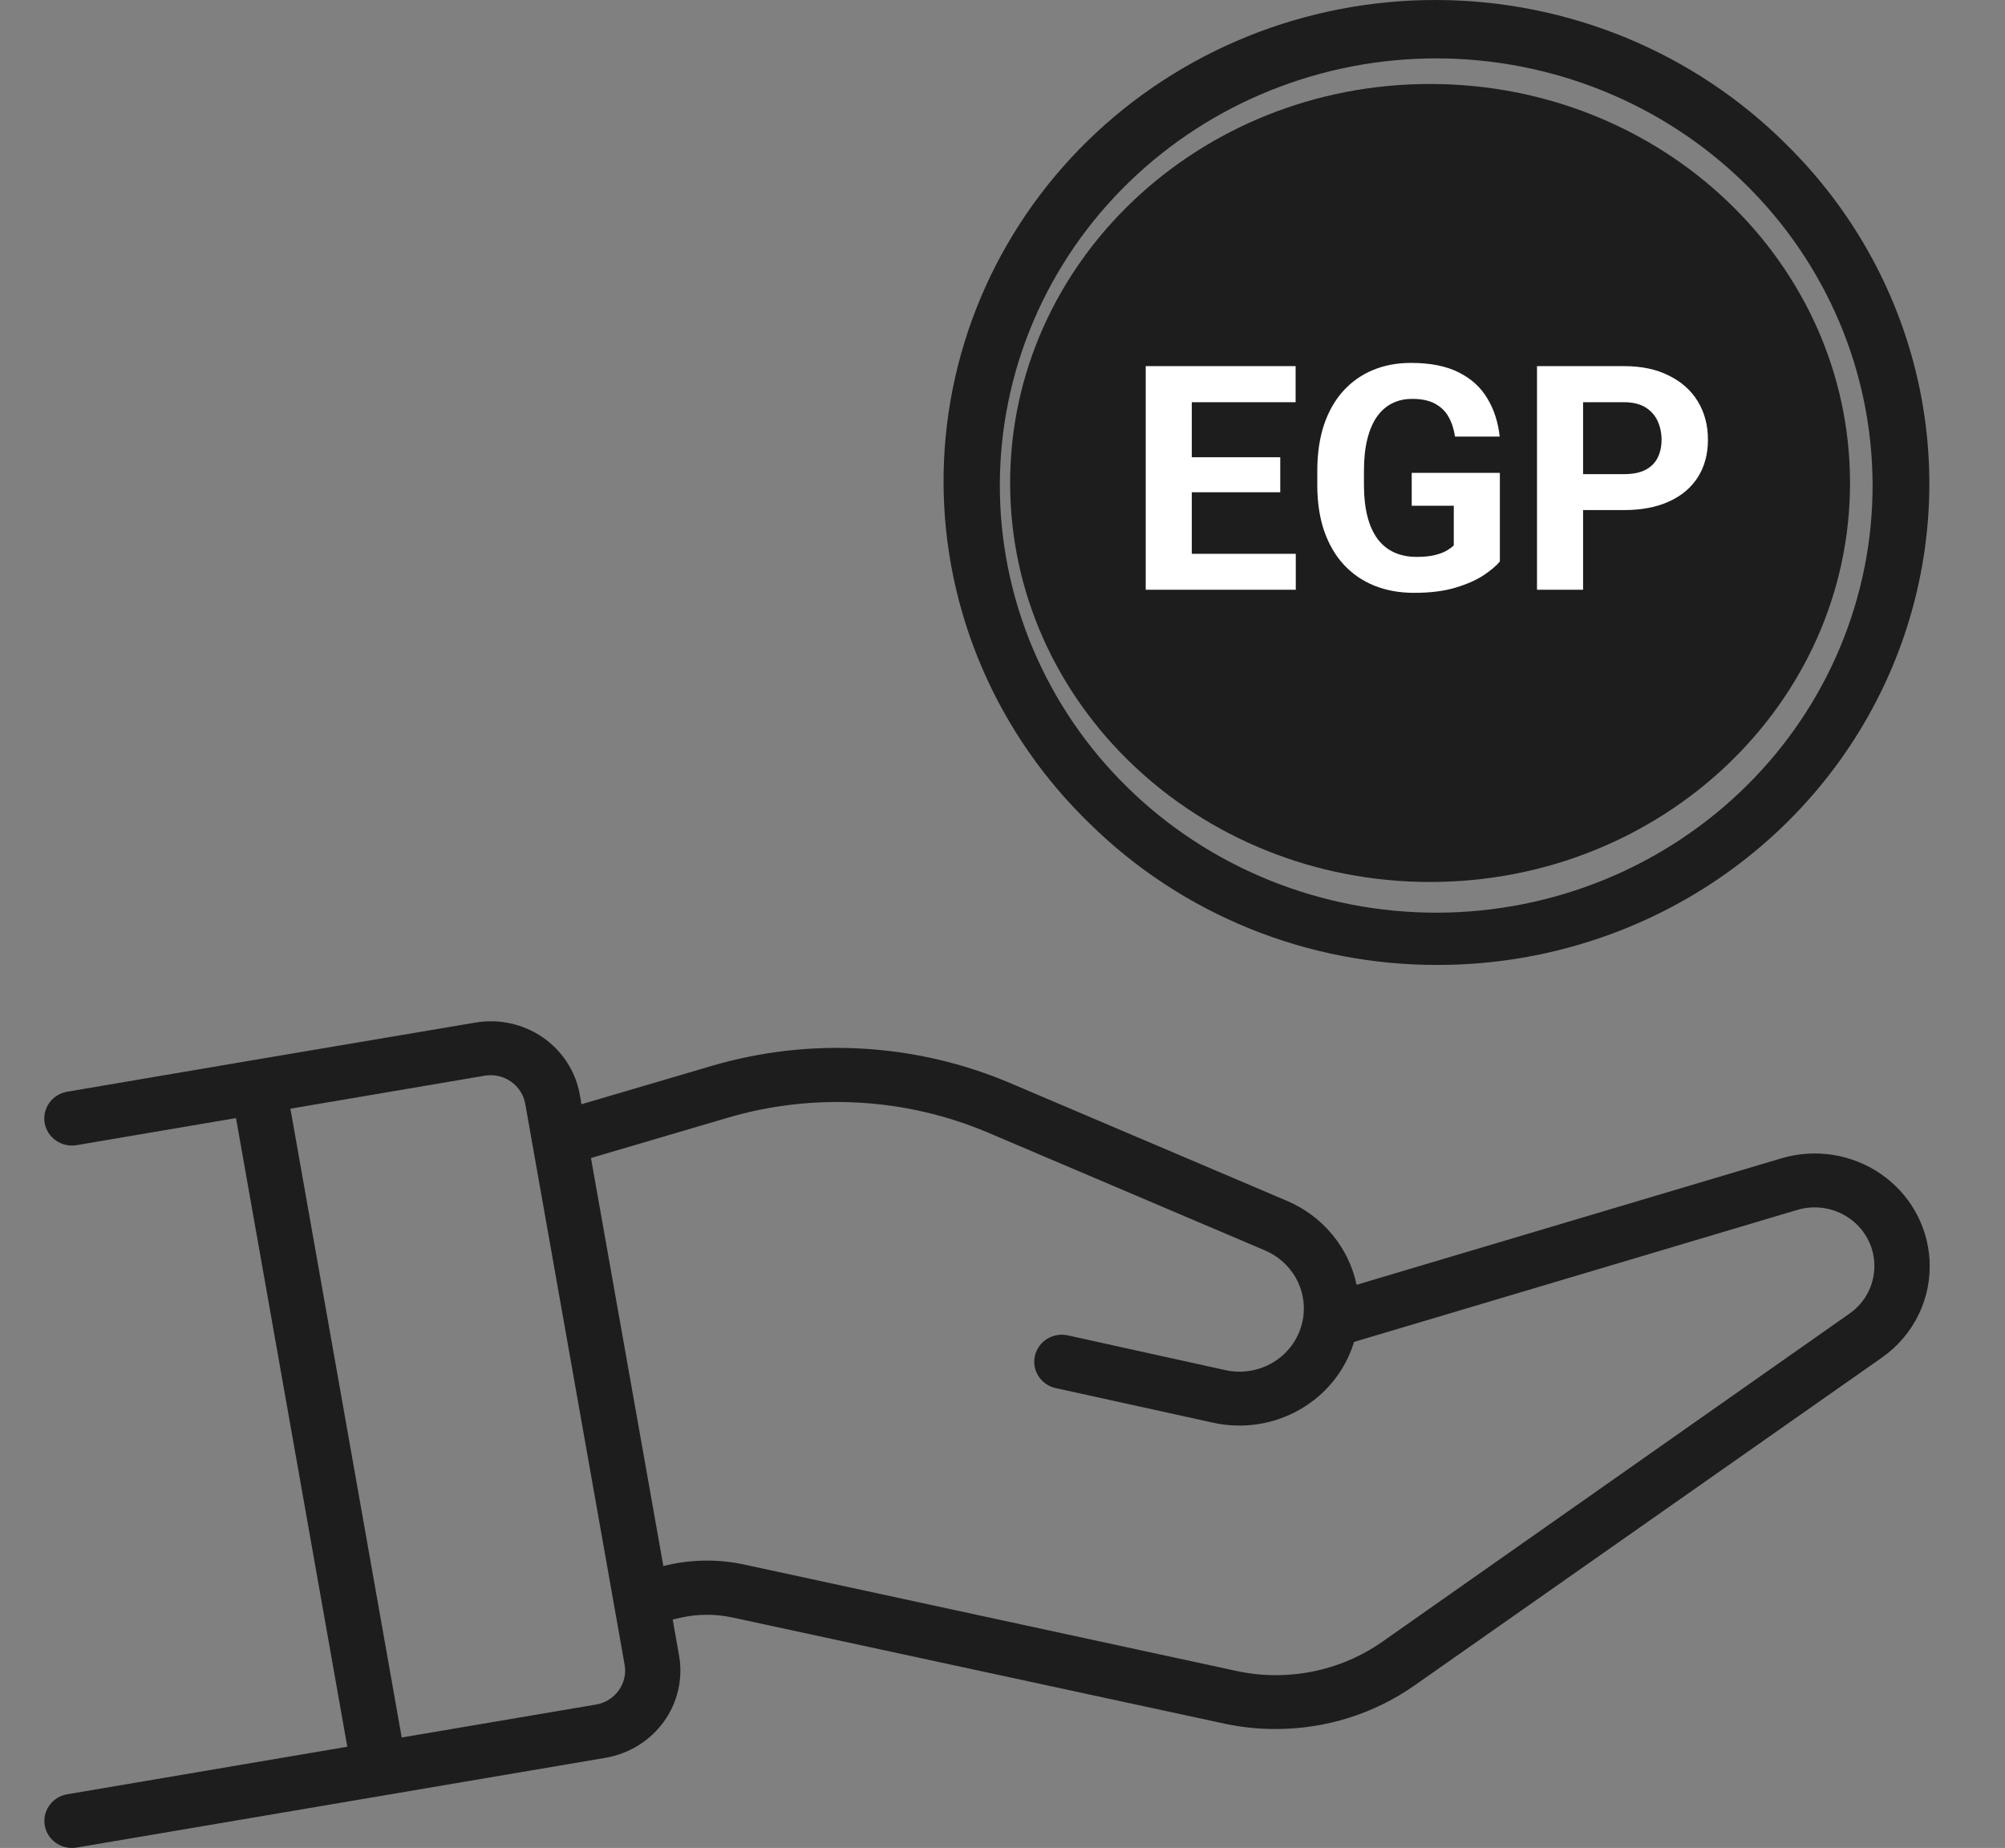 <svg width="51" height="47" viewBox="0 0 51 47" fill="none" xmlns="http://www.w3.org/2000/svg">
<rect x="0" y="0" width="51" height="47" fill="#808080" stroke="none"/>
<g clip-path="url(#clip0_1_5552)">
<g clip-path="url(#clip1_1_5552)">
<path d="M36.376 22.432C42.275 22.432 47.058 17.889 47.058 12.284C47.058 6.68 42.275 2.136 36.376 2.136C30.477 2.136 25.694 6.68 25.694 12.284C25.694 17.889 30.477 22.432 36.376 22.432Z" fill="#1D1D1D"/>
<path d="M49.08 32.037C49.054 31.604 48.929 31.182 48.713 30.804C48.497 30.425 48.196 30.1 47.833 29.852C47.47 29.604 47.053 29.44 46.616 29.372C46.178 29.305 45.731 29.335 45.307 29.462L34.507 32.677C34.408 32.209 34.196 31.771 33.888 31.399C33.58 31.028 33.186 30.734 32.738 30.543L25.701 27.549C23.301 26.529 20.611 26.374 18.106 27.109L14.791 28.085L14.747 27.835C14.695 27.544 14.584 27.266 14.422 27.017C14.26 26.767 14.05 26.552 13.803 26.382C13.556 26.213 13.277 26.093 12.982 26.028C12.688 25.964 12.383 25.958 12.086 26.009L6.456 26.96L1.711 27.766C1.62 27.782 1.532 27.814 1.454 27.863C1.376 27.911 1.308 27.974 1.255 28.048C1.202 28.122 1.164 28.206 1.143 28.294C1.123 28.382 1.121 28.474 1.136 28.563C1.152 28.652 1.186 28.738 1.235 28.814C1.284 28.891 1.349 28.957 1.424 29.009C1.5 29.061 1.585 29.099 1.676 29.119C1.766 29.139 1.859 29.141 1.951 29.125L6.003 28.437L8.834 44.426L1.711 45.635C1.538 45.664 1.382 45.756 1.275 45.893C1.167 46.029 1.116 46.2 1.131 46.371C1.146 46.542 1.226 46.702 1.355 46.819C1.485 46.935 1.654 47 1.83 47C1.87 47 1.911 46.996 1.951 46.99L15.4 44.708C16.001 44.606 16.535 44.274 16.887 43.787C17.238 43.299 17.377 42.695 17.273 42.107L17.111 41.19L17.311 41.144C17.742 41.048 18.19 41.045 18.622 41.137L31.16 43.842C31.585 43.932 32.019 43.977 32.454 43.975C33.72 43.976 34.954 43.588 35.982 42.866L47.862 34.534C48.265 34.253 48.588 33.876 48.801 33.439C49.014 33.002 49.11 32.52 49.08 32.037ZM15.161 43.353L10.218 44.191L7.387 28.198L12.329 27.359C12.563 27.32 12.802 27.373 12.995 27.507C13.188 27.641 13.319 27.844 13.36 28.072L15.888 42.341C15.929 42.569 15.875 42.804 15.738 42.994C15.602 43.184 15.394 43.313 15.161 43.353ZM47.04 33.413L35.163 41.755C34.633 42.126 34.029 42.385 33.391 42.513C32.752 42.641 32.093 42.637 31.457 42.5L18.923 39.791C18.287 39.655 17.629 39.659 16.995 39.802L16.873 39.83L15.032 29.453L18.511 28.428C20.697 27.785 23.046 27.921 25.14 28.81L32.179 31.804C32.507 31.944 32.78 32.186 32.956 32.492C33.131 32.799 33.199 33.153 33.15 33.501C33.142 33.557 33.131 33.613 33.116 33.668C33.014 34.076 32.752 34.428 32.386 34.649C32.021 34.869 31.582 34.94 31.163 34.846L27.164 33.964C27.074 33.944 26.981 33.941 26.89 33.957C26.799 33.972 26.712 34.005 26.634 34.053C26.556 34.101 26.489 34.164 26.436 34.238C26.383 34.312 26.345 34.395 26.324 34.483C26.304 34.571 26.302 34.663 26.317 34.752C26.333 34.84 26.367 34.926 26.416 35.002C26.465 35.078 26.529 35.145 26.605 35.197C26.68 35.249 26.765 35.286 26.855 35.305L30.854 36.184C31.606 36.351 32.396 36.233 33.062 35.851C33.729 35.47 34.222 34.855 34.442 34.13L45.708 30.775C45.929 30.708 46.162 30.691 46.391 30.726C46.619 30.76 46.837 30.846 47.026 30.975C47.216 31.104 47.373 31.274 47.485 31.472C47.598 31.669 47.663 31.89 47.675 32.115C47.69 32.367 47.64 32.618 47.529 32.845C47.418 33.072 47.25 33.268 47.04 33.413ZM36.575 24.542C39.047 24.541 41.464 23.823 43.519 22.479C45.575 21.134 47.177 19.223 48.123 16.988C49.069 14.752 49.318 12.292 48.836 9.919C48.354 7.545 47.164 5.365 45.417 3.653C44.259 2.502 42.88 1.586 41.359 0.959C39.838 0.332 38.205 0.006 36.555 9.39018e-05C34.904 -0.006 33.269 0.307 31.743 0.922C30.217 1.538 28.83 2.443 27.663 3.585C26.496 4.727 25.572 6.084 24.943 7.578C24.315 9.071 23.994 10.672 24.001 12.287C24.007 13.902 24.34 15.5 24.981 16.989C25.622 18.478 26.557 19.828 27.733 20.961C28.892 22.1 30.27 23.003 31.788 23.618C33.305 24.233 34.932 24.547 36.575 24.542ZM28.727 4.624C30.812 2.606 33.629 1.477 36.563 1.485C39.496 1.493 42.306 2.637 44.381 4.667C46.455 6.697 47.623 9.448 47.632 12.319C47.64 15.19 46.487 17.947 44.424 19.988C43.395 21.006 42.171 21.815 40.822 22.369C39.473 22.922 38.026 23.209 36.563 23.213C35.1 23.217 33.651 22.938 32.298 22.392C30.946 21.846 29.717 21.044 28.683 20.031C27.648 19.019 26.829 17.816 26.271 16.493C25.713 15.169 25.428 13.751 25.432 12.319C25.436 10.887 25.729 9.47 26.294 8.15C26.86 6.829 27.686 5.631 28.727 4.624Z" fill="#1D1D1D"/>
<path d="M32.96 14.086L32.96 15L29.932 15L29.932 14.086L32.96 14.086ZM30.315 9.312L30.315 15L29.143 15L29.143 9.312L30.315 9.312ZM32.565 11.629L32.565 12.52L29.932 12.52L29.932 11.629L32.565 11.629ZM32.956 9.312L32.956 10.23L29.932 10.23L29.932 9.312L32.956 9.312ZM38.151 12.027L38.151 14.281C38.063 14.388 37.926 14.504 37.741 14.629C37.556 14.751 37.318 14.857 37.026 14.945C36.734 15.034 36.382 15.078 35.968 15.078C35.6 15.078 35.266 15.018 34.964 14.898C34.661 14.776 34.401 14.598 34.182 14.363C33.966 14.129 33.8 13.842 33.682 13.504C33.565 13.163 33.507 12.773 33.507 12.336L33.507 11.98C33.507 11.543 33.563 11.154 33.675 10.812C33.789 10.471 33.952 10.184 34.163 9.949C34.374 9.715 34.625 9.536 34.917 9.414C35.208 9.292 35.533 9.23 35.889 9.23C36.384 9.23 36.79 9.311 37.108 9.473C37.426 9.632 37.668 9.853 37.835 10.137C38.004 10.418 38.108 10.741 38.147 11.105L37.011 11.105C36.982 10.913 36.927 10.745 36.846 10.602C36.766 10.458 36.65 10.346 36.499 10.266C36.35 10.185 36.158 10.145 35.921 10.145C35.725 10.145 35.551 10.185 35.397 10.266C35.246 10.344 35.119 10.46 35.014 10.613C34.91 10.767 34.831 10.957 34.776 11.184C34.721 11.41 34.694 11.673 34.694 11.973L34.694 12.336C34.694 12.633 34.723 12.896 34.78 13.125C34.837 13.352 34.922 13.543 35.034 13.699C35.148 13.853 35.289 13.969 35.456 14.047C35.623 14.125 35.816 14.164 36.038 14.164C36.223 14.164 36.376 14.148 36.499 14.117C36.624 14.086 36.724 14.048 36.8 14.004C36.878 13.957 36.938 13.913 36.979 13.871L36.979 12.863L35.909 12.863L35.909 12.027L38.151 12.027ZM41.311 12.973L39.862 12.973L39.862 12.059L41.311 12.059C41.535 12.059 41.718 12.022 41.858 11.949C41.999 11.874 42.102 11.77 42.167 11.637C42.232 11.504 42.264 11.354 42.264 11.188C42.264 11.018 42.232 10.861 42.167 10.715C42.102 10.569 41.999 10.452 41.858 10.363C41.718 10.275 41.535 10.23 41.311 10.23L40.268 10.23L40.268 15L39.096 15L39.096 9.312L41.311 9.312C41.757 9.312 42.138 9.393 42.456 9.555C42.776 9.714 43.021 9.934 43.19 10.215C43.359 10.496 43.444 10.818 43.444 11.18C43.444 11.547 43.359 11.865 43.19 12.133C43.021 12.401 42.776 12.608 42.456 12.754C42.138 12.9 41.757 12.973 41.311 12.973Z" fill="white"/>
</g>
</g>
<defs>
<clipPath id="clip0_1_5552">
<rect width="50" height="47" fill="white" transform="translate(0.16)"/>
</clipPath>
<clipPath id="clip1_1_5552">
<rect width="48.068" height="47" fill="white" transform="translate(1.126)"/>
</clipPath>
</defs>
</svg>
